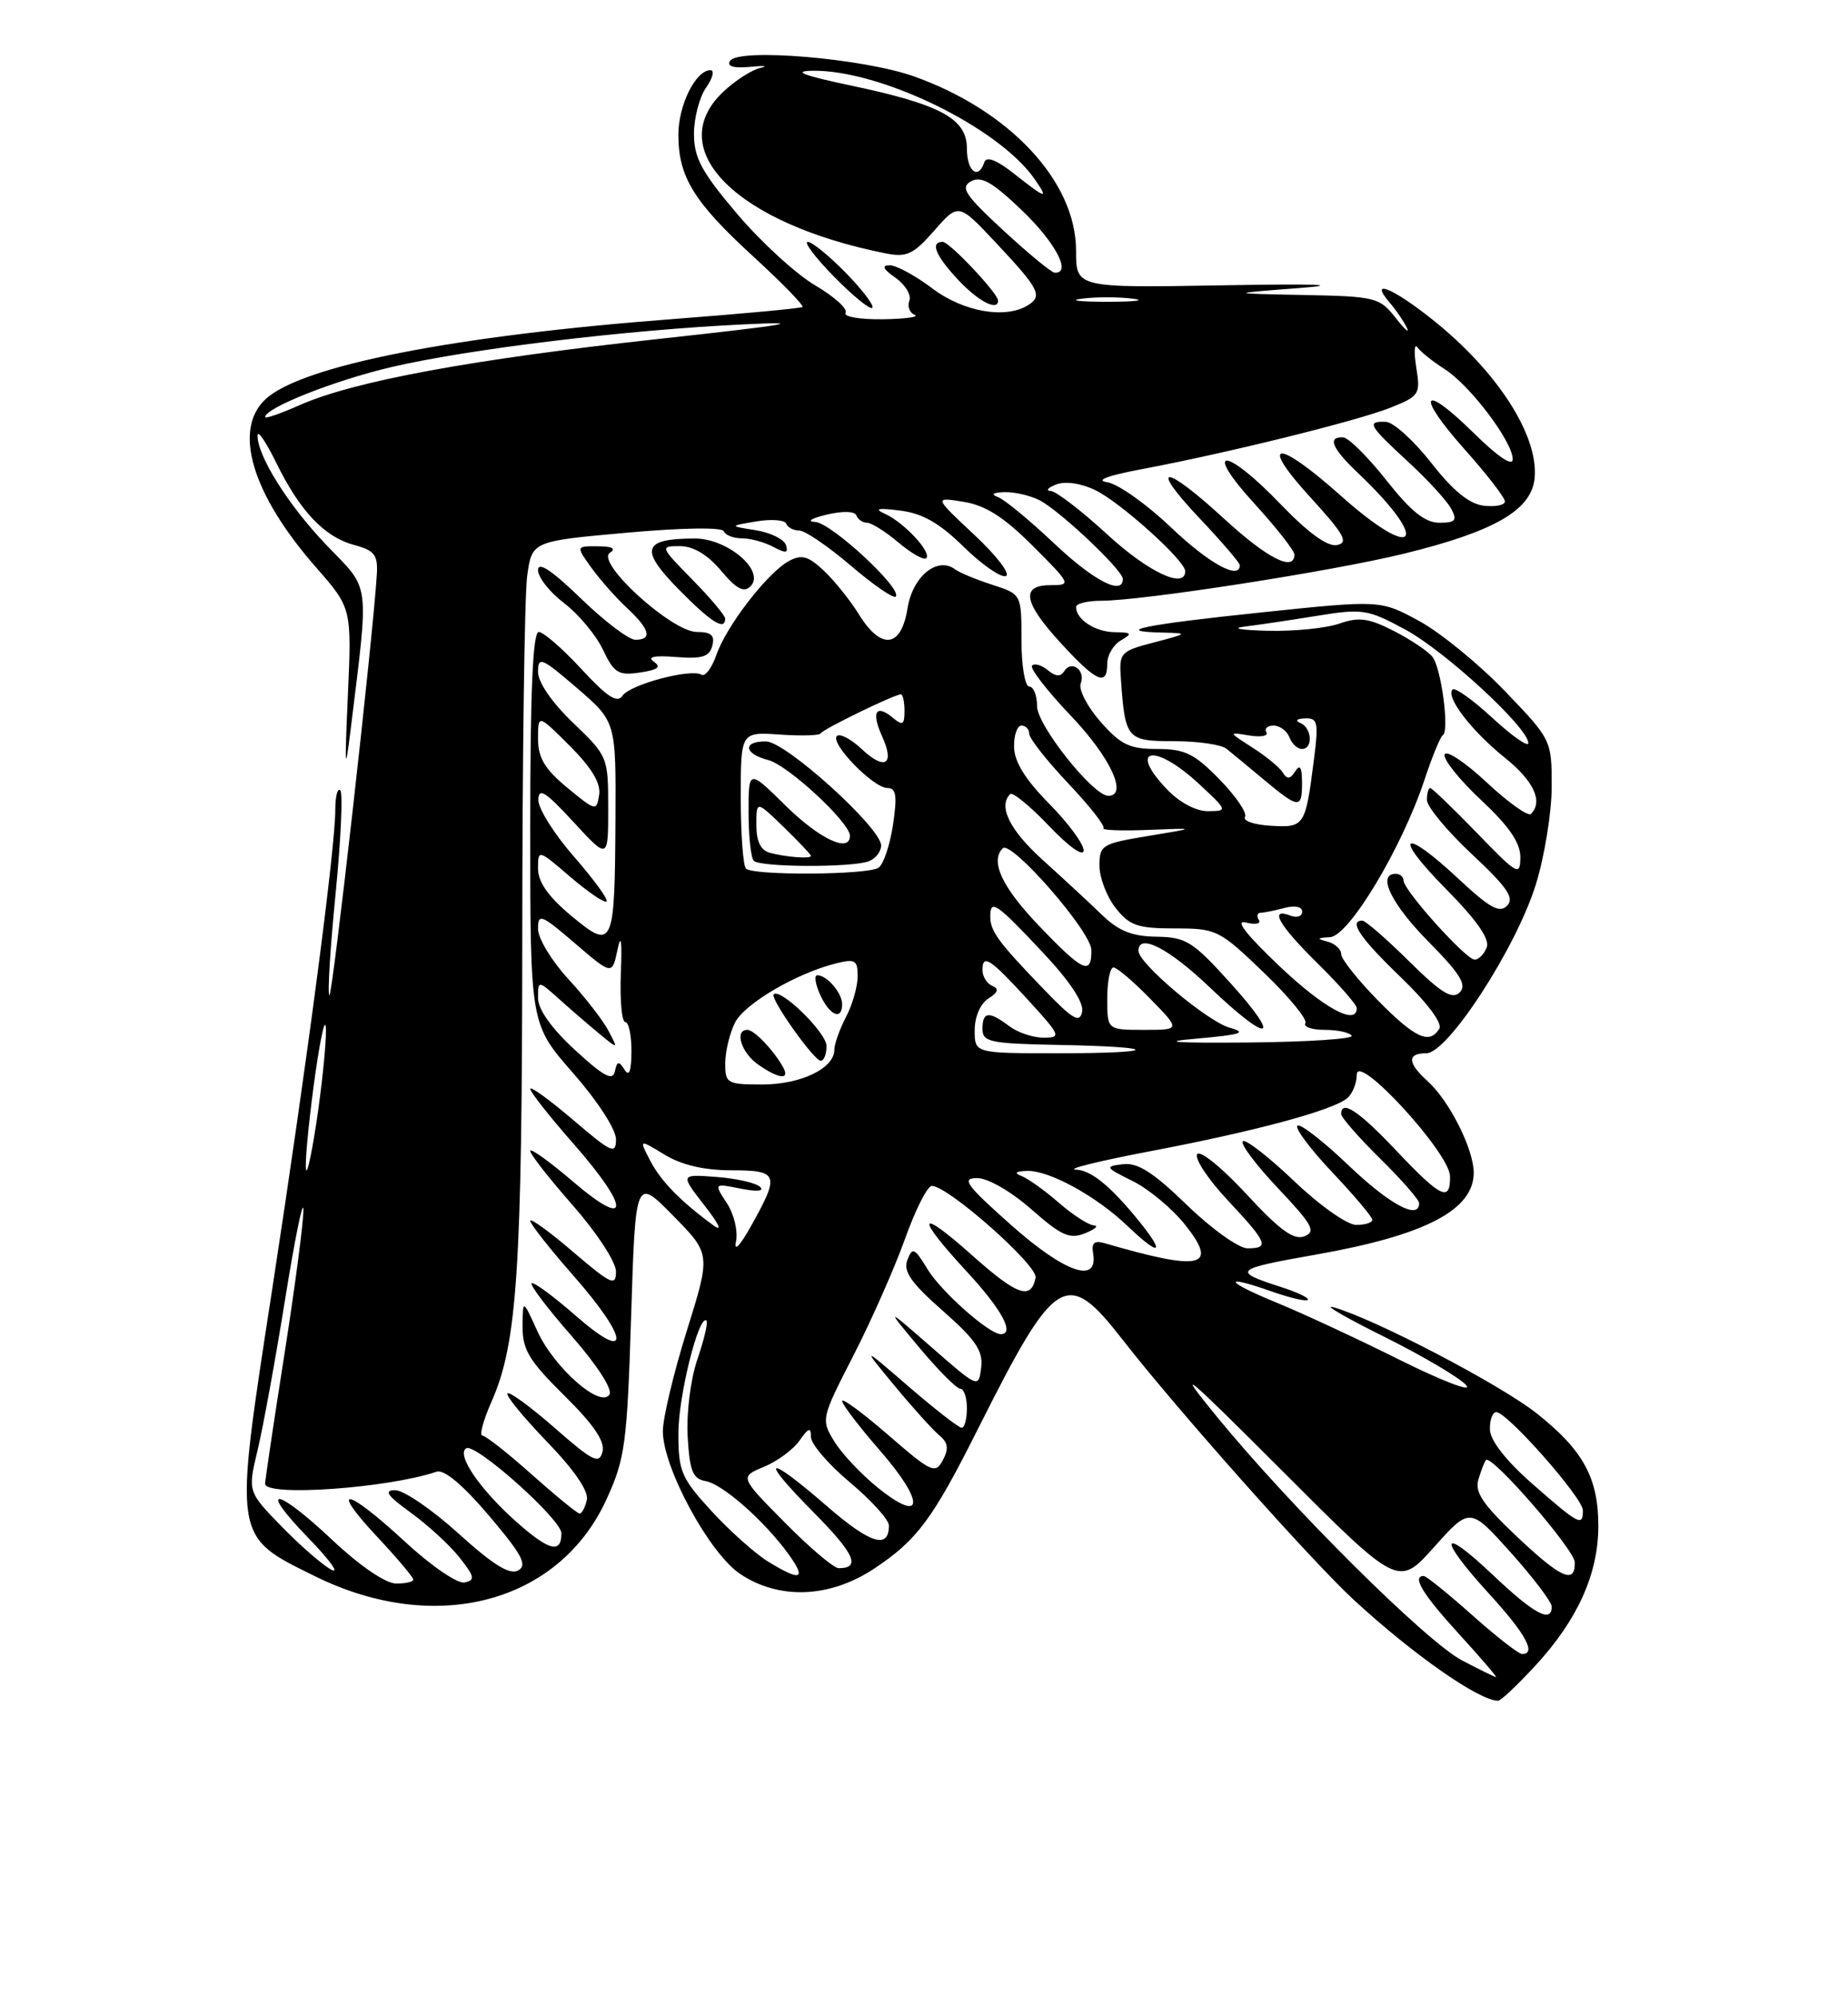 <?xml version="1.0" encoding="UTF-8" standalone="no"?>
<!DOCTYPE svg PUBLIC "-//W3C//DTD SVG 1.1//EN" "http://www.w3.org/Graphics/SVG/1.1/DTD/svg11.dtd" >
<svg xmlns="http://www.w3.org/2000/svg" xmlns:xlink="http://www.w3.org/1999/xlink" version="1.1" viewBox="0 0 237 256">
 <g >
 <path fill="currentColor"
d=" M 196.95 213.44 C 202.30 207.63 204.95 201.78 204.98 195.70 C 205.01 189.46 203.06 185.89 197.07 181.15 C 192.38 177.44 176.20 169.00 171.00 167.55 C 169.62 167.17 172.59 168.89 177.59 171.37 C 182.58 173.86 187.29 176.65 188.06 177.57 C 188.82 178.49 184.96 177.01 179.47 174.28 C 173.99 171.55 166.92 168.27 163.76 166.98 C 157.15 164.28 156.61 163.25 163.00 165.50 C 165.37 166.34 167.50 166.84 167.72 166.61 C 167.95 166.38 166.42 165.65 164.32 164.97 C 157.93 162.91 158.19 162.67 168.85 160.79 C 182.77 158.33 189.00 155.09 189.00 150.31 C 189.00 147.31 185.88 141.10 183.11 138.60 C 180.48 136.22 180.42 135.00 182.93 135.00 C 185.68 135.00 194.47 121.45 196.97 113.35 C 198.09 109.74 199.00 104.10 199.00 100.81 C 199.00 94.86 198.97 94.80 192.99 88.57 C 189.68 85.12 184.74 81.09 182.01 79.60 C 177.04 76.90 177.04 76.90 161.82 78.49 C 146.73 80.06 142.49 80.93 149.08 81.08 C 152.42 81.16 152.40 81.19 148.00 82.34 C 143.67 83.47 143.51 83.65 143.75 87.01 C 144.29 94.75 144.51 95.00 150.56 95.00 C 153.60 95.00 156.63 95.43 157.29 95.97 C 157.96 96.50 160.13 98.30 162.13 99.97 C 166.59 103.69 167.00 103.71 166.98 100.25 C 166.97 98.33 166.71 97.91 166.11 98.86 C 165.46 99.88 165.07 99.92 164.52 99.03 C 164.11 98.37 162.37 96.93 160.64 95.83 C 157.50 93.82 157.50 93.82 160.22 94.27 C 161.72 94.51 162.70 94.33 162.41 93.86 C 162.12 93.38 162.54 93.00 163.33 93.00 C 164.13 93.00 165.05 93.68 165.36 94.50 C 165.68 95.33 166.40 96.00 166.97 96.00 C 168.43 96.00 168.25 93.27 166.75 92.66 C 166.04 92.37 166.29 92.12 167.34 92.08 C 168.99 92.01 169.12 92.56 168.52 97.25 C 167.42 105.92 167.31 106.10 162.98 105.84 C 160.86 105.72 159.37 105.21 159.67 104.72 C 159.98 104.22 158.51 102.06 156.41 99.91 C 153.17 96.59 151.96 96.00 148.40 96.00 C 144.86 96.00 143.73 95.46 141.13 92.50 C 139.44 90.58 138.30 88.37 138.60 87.60 C 139.25 85.90 137.41 84.54 136.48 86.03 C 136.02 86.77 135.38 86.73 134.39 85.91 C 133.60 85.25 132.68 84.98 132.36 85.31 C 132.03 85.63 134.29 88.55 137.38 91.79 C 142.40 97.06 144.70 102.00 142.13 102.00 C 140.19 102.00 133.00 92.96 133.00 90.52 C 133.00 89.14 132.55 88.00 132.00 88.00 C 131.45 88.00 131.00 85.36 131.00 82.08 C 131.00 76.16 131.00 76.16 127.25 74.95 C 125.19 74.28 123.05 73.40 122.50 72.98 C 120.23 71.27 117.04 73.87 116.39 77.96 C 115.58 83.05 113.01 83.37 110.14 78.73 C 109.03 76.94 107.01 74.42 105.66 73.15 C 103.66 71.27 102.81 71.03 101.19 71.90 C 98.47 73.36 93.18 80.18 91.88 83.93 C 91.29 85.62 90.43 86.76 89.97 86.48 C 88.62 85.65 80.79 87.73 79.83 89.18 C 79.16 90.17 77.86 89.33 74.56 85.75 C 72.15 83.14 69.69 81.00 69.09 81.00 C 68.33 81.00 68.00 88.70 68.00 106.14 C 68.00 131.28 68.00 131.28 73.50 137.54 C 76.63 141.11 79.00 144.76 79.00 146.03 C 79.00 148.01 78.43 147.76 73.50 143.54 C 70.47 140.96 68.00 139.17 68.00 139.56 C 68.00 139.96 70.47 143.10 73.50 146.54 C 80.86 154.92 80.86 157.74 73.50 151.46 C 70.47 148.87 68.00 147.10 68.00 147.52 C 68.00 147.94 70.47 151.10 73.50 154.54 C 76.56 158.03 79.00 161.77 79.00 162.98 C 79.00 164.91 78.37 164.62 73.50 160.46 C 70.48 157.87 68.00 156.08 68.00 156.47 C 68.00 156.87 70.47 160.01 73.50 163.46 C 80.75 171.71 80.93 174.84 73.80 168.61 C 70.94 166.11 68.41 164.25 68.18 164.49 C 67.95 164.72 70.26 167.76 73.32 171.25 C 76.56 174.95 78.58 178.06 78.16 178.74 C 77.03 180.57 71.03 175.28 68.90 170.58 C 67.04 166.50 67.04 166.50 67.02 170.03 C 67.00 173.00 67.87 174.43 72.38 178.88 C 76.16 182.61 77.61 184.76 77.27 186.08 C 76.84 187.71 76.02 187.30 71.16 183.04 C 68.07 180.34 65.34 178.33 65.08 178.59 C 64.82 178.84 67.10 181.63 70.14 184.78 C 73.65 188.41 75.52 191.14 75.26 192.25 C 75.04 193.21 74.62 194.00 74.34 194.00 C 74.05 194.00 71.30 191.75 68.21 189.00 C 65.13 186.25 62.27 184.00 61.86 184.00 C 61.45 184.00 61.98 182.04 63.04 179.64 C 66.34 172.18 66.96 162.81 66.98 119.89 C 66.99 97.00 67.27 76.27 67.61 73.82 C 68.22 69.37 68.22 69.37 80.36 68.28 C 87.51 67.64 92.64 67.56 92.83 68.10 C 93.02 68.59 94.06 69.00 95.15 69.00 C 96.24 69.00 98.05 69.49 99.18 70.10 C 100.80 70.96 101.14 70.91 100.79 69.85 C 100.54 69.11 98.80 68.26 96.92 67.96 C 93.50 67.42 93.50 67.42 97.00 66.83 C 98.92 66.51 100.65 66.64 100.83 67.12 C 101.02 67.61 101.77 68.00 102.50 68.00 C 103.24 68.00 106.20 70.02 109.10 72.49 C 111.99 74.96 114.58 76.75 114.87 76.47 C 115.81 75.53 106.61 67.00 104.54 66.90 C 103.40 66.84 104.05 66.43 106.00 65.97 C 108.07 65.47 109.64 65.52 109.83 66.07 C 110.02 66.58 110.63 67.00 111.19 67.00 C 111.75 67.00 113.57 68.14 115.23 69.54 C 116.89 70.94 118.49 71.84 118.79 71.55 C 119.52 70.81 115.95 66.97 113.50 65.86 C 112.04 65.20 112.57 65.08 115.43 65.44 C 118.31 65.80 120.48 67.04 123.58 70.08 C 125.91 72.36 128.34 74.05 128.99 73.84 C 129.65 73.62 127.84 71.25 124.97 68.57 C 119.77 63.70 119.77 63.70 123.59 64.32 C 126.40 64.78 128.76 66.28 132.45 69.97 C 137.37 74.89 137.42 75.00 134.74 75.00 C 130.84 75.00 131.25 77.23 136.13 82.52 C 140.65 87.43 142.00 88.01 142.00 85.05 C 142.00 83.98 142.79 82.64 143.75 82.08 C 145.27 81.19 145.16 81.06 142.95 81.03 C 140.46 81.00 138.00 79.40 138.00 77.80 C 138.00 77.36 139.46 77.00 141.25 77.00 C 146.58 76.99 170.86 73.22 180.04 70.97 C 191.67 68.12 196.41 65.39 196.81 61.29 C 197.34 55.83 192.03 47.59 183.73 40.98 C 178.59 36.88 175.53 35.65 178.19 38.75 C 179.02 39.71 180.02 41.17 180.42 42.00 C 180.82 42.83 180.18 42.26 178.99 40.75 C 176.93 38.12 176.42 37.99 167.17 37.81 C 157.50 37.62 157.50 37.62 166.50 36.93 C 172.38 36.48 169.00 36.36 156.75 36.57 C 138.00 36.90 138.00 36.90 138.00 32.12 C 138.00 23.28 129.51 14.16 117.21 9.79 C 110.67 7.47 94.66 6.12 93.62 7.81 C 93.19 8.51 94.09 8.77 96.23 8.57 C 98.03 8.39 98.60 8.46 97.50 8.71 C 96.40 8.96 94.26 10.34 92.75 11.77 C 84.92 19.18 94.47 28.67 113.60 32.48 C 116.28 33.01 117.14 32.61 119.82 29.55 C 122.93 26.01 122.93 26.01 127.71 31.10 C 133.26 37.01 133.74 37.92 131.87 39.10 C 128.99 40.93 123.55 39.98 119.57 36.97 C 117.41 35.34 114.95 34.00 114.10 34.00 C 113.02 34.00 113.24 34.48 114.84 35.60 C 116.10 36.49 116.90 37.81 116.62 38.54 C 116.34 39.27 116.65 40.09 117.31 40.36 C 117.96 40.62 116.11 40.88 113.19 40.92 C 110.26 40.96 108.13 40.59 108.44 40.10 C 108.75 39.60 107.00 38.02 104.55 36.58 C 102.11 35.15 97.61 31.03 94.55 27.43 C 89.98 22.05 89.00 20.23 89.00 17.17 C 89.00 15.12 89.70 12.44 90.56 11.22 C 91.41 10.00 91.66 9.00 91.11 9.00 C 89.22 9.00 87.00 13.46 87.00 17.27 C 87.00 22.68 88.97 25.88 96.62 32.89 C 100.30 36.26 103.13 39.17 102.91 39.35 C 102.68 39.52 95.30 40.21 86.50 40.88 C 58.29 43.01 38.68 46.86 34.05 51.17 C 29.83 55.10 32.32 63.36 40.53 72.72 C 45.11 77.95 45.11 77.95 44.61 89.22 C 44.19 98.62 44.25 99.33 44.97 93.50 C 47.34 74.15 47.55 75.76 41.92 69.92 C 37.02 64.83 32.97 58.40 33.03 55.79 C 33.05 55.08 34.13 56.67 35.43 59.32 C 38.46 65.52 41.62 68.84 45.44 69.86 C 48.03 70.55 48.47 71.13 48.33 73.59 C 47.85 81.59 42.62 127.95 42.24 127.57 C 41.99 127.33 42.35 121.46 43.04 114.54 C 43.72 107.61 43.99 101.65 43.64 101.30 C 43.29 100.95 43.00 102.07 43.00 103.80 C 43.00 108.72 39.40 136.06 34.89 165.37 C 29.94 197.51 29.83 196.82 40.46 202.06 C 55.89 209.65 71.69 205.47 77.78 192.18 C 80.17 186.95 80.42 185.10 80.94 168.71 C 81.50 150.91 81.50 150.91 86.33 155.82 C 91.16 160.73 91.16 160.73 88.08 170.57 C 86.39 175.99 85.00 181.79 85.01 183.46 C 85.02 188.12 90.95 199.06 94.90 201.72 C 99.90 205.08 106.40 204.83 112.10 201.06 C 117.63 197.39 119.61 194.73 125.50 182.99 C 135.40 163.29 136.77 162.46 144.00 171.75 C 150.89 180.59 168.12 199.97 173.59 205.03 C 181.19 212.04 189.66 217.97 192.12 217.99 C 192.47 218.00 194.64 215.95 196.95 213.44 Z  M 83.85 84.81 C 82.95 84.19 83.89 83.99 86.69 84.21 C 90.04 84.48 90.98 84.18 91.35 82.77 C 91.70 81.43 91.21 81.00 89.36 81.00 C 86.16 81.00 76.32 72.05 78.22 70.85 C 79.05 70.31 78.52 70.03 76.68 70.02 C 73.86 70.00 73.86 70.00 75.83 72.75 C 76.92 74.26 78.97 76.59 80.40 77.92 C 83.35 80.67 83.70 82.00 81.48 82.00 C 80.64 82.00 77.49 79.61 74.48 76.69 C 70.77 73.10 69.00 71.93 69.00 73.07 C 69.00 74.00 70.51 75.92 72.36 77.32 C 74.21 78.73 76.44 81.41 77.33 83.28 C 78.75 86.27 79.30 86.61 82.07 86.20 C 84.37 85.86 84.85 85.50 83.85 84.81 Z  M 93.00 79.29 C 93.00 78.90 91.11 76.65 88.79 74.29 C 84.65 70.07 84.62 70.00 87.20 70.00 C 88.91 70.00 90.74 71.09 92.47 73.14 C 94.43 75.48 95.40 76.00 96.24 75.16 C 98.21 73.19 93.31 69.00 89.08 69.02 C 82.43 69.04 81.99 70.39 86.96 75.46 C 91.17 79.75 93.00 80.91 93.00 79.29 Z  M 108.48 34.98 C 106.34 32.79 104.14 31.00 103.59 31.00 C 103.04 31.00 104.56 33.02 106.98 35.48 C 109.40 37.94 111.60 39.73 111.87 39.46 C 112.15 39.19 110.62 37.17 108.48 34.98 Z  M 128.00 38.53 C 128.00 37.61 121.77 31.00 120.90 31.00 C 119.25 31.00 119.97 32.76 122.90 35.89 C 125.44 38.61 128.00 39.94 128.00 38.53 Z  M 187.50 212.82 C 182.89 210.40 165.51 193.13 156.05 181.57 C 150.56 174.86 151.81 175.89 164.47 188.55 C 179.33 203.42 179.33 203.42 183.92 198.29 C 188.51 193.16 188.51 193.16 193.76 199.00 C 196.64 202.22 199.00 205.33 199.00 205.92 C 199.00 208.09 196.76 206.89 191.44 201.85 C 184.62 195.40 184.33 197.01 191.00 204.31 C 195.68 209.43 197.08 212.00 195.20 212.00 C 194.76 212.00 191.87 209.75 188.79 207.00 C 185.70 204.25 182.91 202.00 182.59 202.00 C 181.03 202.00 182.44 204.32 187.10 209.42 C 189.91 212.49 192.04 214.98 191.85 214.96 C 191.66 214.93 189.70 213.97 187.50 212.82 Z  M 42.70 197.46 C 35.37 190.55 32.91 190.29 39.54 197.12 C 42.27 199.93 43.60 201.77 42.50 201.20 C 41.40 200.62 38.53 198.13 36.13 195.67 C 31.76 191.18 31.76 191.18 33.04 185.85 C 33.74 182.92 35.33 174.22 36.57 166.51 C 37.81 158.81 38.86 153.62 38.91 155.00 C 38.96 156.38 37.87 164.67 36.50 173.43 C 35.12 182.20 34.00 189.73 34.00 190.18 C 34.00 191.86 49.74 190.75 56.00 188.63 C 56.96 188.31 59.39 190.35 62.73 194.29 C 66.96 199.27 67.67 200.61 66.45 201.29 C 65.37 201.89 63.25 200.58 58.81 196.56 C 55.43 193.50 51.77 191.00 50.68 191.00 C 49.17 191.00 49.65 191.69 52.69 193.89 C 54.89 195.48 57.70 198.07 58.94 199.64 C 60.88 202.10 60.97 202.55 59.56 202.83 C 58.66 203.01 55.26 200.68 51.91 197.58 C 44.44 190.67 42.09 190.25 48.36 196.96 C 50.91 199.68 53.00 202.16 53.00 202.46 C 53.00 202.76 51.99 202.98 50.75 202.96 C 49.43 202.94 46.10 200.66 42.70 197.46 Z  M 98.50 200.15 C 96.85 199.14 93.59 196.22 91.25 193.68 C 87.36 189.43 87.00 188.59 87.00 183.70 C 87.00 178.90 89.65 168.32 90.61 169.28 C 90.82 169.49 90.30 171.71 89.44 174.22 C 88.56 176.80 88.02 181.09 88.19 184.13 C 88.45 188.57 88.84 189.54 90.50 189.84 C 92.70 190.23 98.07 194.97 101.16 199.25 C 103.47 202.46 102.69 202.72 98.50 200.15 Z  M 194.42 196.84 C 190.13 192.78 189.10 191.23 189.61 189.59 C 189.96 188.44 190.39 187.34 190.57 187.14 C 191.27 186.35 201.93 198.62 201.96 200.25 C 202.02 203.12 200.18 202.29 194.42 196.84 Z  M 100.65 195.15 C 94.86 189.30 94.86 189.30 97.97 188.01 C 99.68 187.30 101.74 185.79 102.54 184.64 C 103.70 182.98 104.00 182.89 104.00 184.18 C 104.00 185.08 106.25 187.70 109.00 190.00 C 111.75 192.30 114.00 194.79 114.00 195.53 C 114.00 198.61 111.62 197.87 106.09 193.08 C 98.20 186.24 97.22 186.65 104.31 193.81 C 109.61 199.16 110.44 201.00 107.55 201.00 C 106.94 201.00 103.83 198.37 100.65 195.15 Z  M 66.34 195.16 C 61.58 190.96 58.48 186.44 59.79 185.63 C 60.96 184.91 72.00 194.75 72.00 196.52 C 72.00 199.16 70.44 198.78 66.34 195.16 Z  M 196.59 190.25 C 193.18 187.27 191.13 184.66 191.08 183.25 C 191.04 182.01 191.40 181.00 191.90 181.00 C 193.30 181.00 203.00 191.99 203.00 193.58 C 203.00 195.69 202.52 195.44 196.59 190.25 Z  M 112.60 190.70 C 110.46 188.98 107.94 186.30 106.99 184.74 C 105.28 181.94 105.31 181.80 109.47 173.70 C 111.78 169.19 114.75 162.46 116.08 158.75 C 117.40 155.04 118.94 152.00 119.51 152.00 C 121.58 152.00 133.11 162.19 132.81 163.76 C 132.24 166.67 130.46 166.05 124.71 160.93 C 117.67 154.65 117.29 155.74 124.00 163.00 C 128.48 167.84 130.19 171.00 128.34 171.00 C 126.85 171.00 120.70 165.55 118.96 162.69 C 117.29 159.94 117.01 159.81 116.37 161.49 C 115.81 162.95 116.82 164.41 120.91 168.01 C 125.16 171.75 126.10 173.15 125.83 175.30 C 125.50 177.94 125.48 177.93 119.51 172.72 C 113.53 167.50 113.53 167.50 117.92 172.75 C 120.34 175.64 122.69 178.00 123.16 178.00 C 123.62 178.00 124.00 179.12 124.00 180.50 C 124.00 181.88 123.70 183.00 123.33 183.00 C 122.96 183.00 119.92 180.64 116.58 177.76 C 110.50 172.51 110.50 172.51 114.72 177.61 C 117.04 180.41 119.62 183.27 120.45 183.96 C 121.59 184.90 121.70 185.68 120.92 187.15 C 119.95 188.96 119.47 188.74 113.94 183.95 C 110.67 181.12 108.00 179.15 108.00 179.57 C 108.00 180.00 110.21 182.89 112.92 186.00 C 118.65 192.59 118.46 195.40 112.60 190.70 Z  M 129.70 157.04 C 123.89 151.88 123.25 151.00 125.31 151.00 C 126.70 151.00 129.65 152.70 132.27 155.00 C 136.12 158.39 137.17 158.86 139.16 158.07 C 140.45 157.55 140.95 157.10 140.28 157.06 C 139.62 157.03 137.59 155.72 135.78 154.15 C 133.98 152.58 131.82 151.04 131.00 150.73 C 129.99 150.34 130.23 150.13 131.72 150.08 C 134.51 149.98 140.56 153.29 144.55 157.09 C 149.37 161.70 149.52 160.48 144.81 155.00 C 141.87 151.60 139.70 149.97 138.00 149.92 C 136.62 149.87 140.92 148.81 147.54 147.55 C 160.92 145.01 170.85 142.34 172.75 140.78 C 173.44 140.22 174.00 138.85 174.00 137.74 C 174.00 134.81 185.90 147.76 185.96 150.75 C 186.02 154.12 184.81 153.55 179.09 147.50 C 174.25 142.38 172.00 140.89 172.00 142.79 C 172.00 143.22 174.25 145.79 177.00 148.50 C 179.75 151.21 182.00 153.78 182.00 154.21 C 182.00 156.43 178.22 154.40 172.92 149.34 C 169.66 146.23 166.71 143.95 166.38 144.28 C 166.05 144.62 168.08 147.32 170.89 150.29 C 173.70 153.26 176.00 155.99 176.00 156.35 C 176.00 156.71 175.07 157.00 173.93 157.00 C 172.77 157.00 169.22 154.49 165.92 151.34 C 162.66 148.23 159.71 145.95 159.38 146.28 C 159.05 146.62 161.09 149.33 163.92 152.32 C 168.33 156.98 168.81 157.86 167.28 158.46 C 165.93 158.99 164.12 157.68 159.84 153.04 C 156.70 149.65 153.89 147.37 153.53 147.94 C 153.18 148.51 154.95 151.17 157.45 153.84 C 162.57 159.31 162.85 160.00 159.98 160.00 C 158.87 160.00 155.38 157.51 152.23 154.46 C 147.89 150.25 145.91 148.99 144.01 149.22 C 141.65 149.50 141.72 149.63 145.26 151.38 C 147.33 152.40 150.37 154.94 152.01 157.01 C 156.32 162.45 154.08 162.96 141.69 159.35 C 140.34 158.96 139.95 159.30 140.19 160.66 C 140.86 164.62 136.57 163.13 129.70 157.04 Z  M 94.39 159.12 C 94.66 157.81 94.14 155.61 93.21 154.20 C 91.55 151.66 91.55 151.66 94.99 152.35 C 97.11 152.77 98.06 152.68 97.47 152.12 C 96.94 151.61 94.41 151.04 91.86 150.85 C 87.23 150.50 87.23 150.50 90.34 154.50 C 92.25 156.94 92.69 157.93 91.48 157.05 C 87.24 153.94 84.75 151.39 83.38 148.75 C 81.95 146.00 81.95 146.00 85.22 147.99 C 87.40 149.32 90.27 149.99 93.75 150.00 C 99.83 150.00 100.02 150.51 96.40 157.00 C 94.91 159.69 94.09 160.54 94.39 159.12 Z  M 39.22 149.50 C 39.19 147.85 39.75 142.45 40.46 137.50 C 41.17 132.55 41.77 130.07 41.80 132.00 C 41.83 133.93 41.27 139.32 40.56 144.00 C 39.84 148.68 39.24 151.15 39.22 149.50 Z  M 73.75 134.59 C 70.73 131.81 69.00 129.38 69.00 127.92 C 69.00 125.63 69.00 125.63 71.75 128.09 C 73.26 129.45 75.58 131.44 76.90 132.53 C 79.29 134.50 79.29 134.50 78.03 132.11 C 77.34 130.79 75.03 127.81 72.89 125.49 C 70.75 123.17 69.00 120.28 69.00 119.06 C 69.00 117.03 69.40 117.19 73.75 120.92 C 78.50 124.99 78.50 124.99 79.19 121.74 C 79.65 119.56 79.79 120.54 79.62 124.75 C 79.49 128.19 79.74 131.00 80.19 131.00 C 80.63 131.00 80.99 132.69 80.98 134.75 C 80.97 137.31 80.69 138.06 80.09 137.10 C 79.36 135.95 79.14 135.99 78.85 137.34 C 78.58 138.59 77.40 137.95 73.75 134.59 Z  M 93.01 136.25 C 93.02 134.74 93.59 132.41 94.26 131.07 C 95.51 128.63 102.12 124.75 107.25 123.47 C 109.67 122.87 110.00 123.07 109.99 125.14 C 109.99 126.44 109.32 128.79 108.49 130.36 C 107.67 131.94 107.00 133.83 107.00 134.56 C 107.00 136.93 102.71 139.00 97.78 139.00 C 93.23 139.00 93.00 138.87 93.01 136.25 Z  M 100.41 136.75 C 99.15 134.53 96.71 132.00 95.85 132.00 C 94.15 132.00 95.06 134.93 97.22 136.44 C 99.90 138.32 101.38 138.46 100.41 136.75 Z  M 106.00 134.07 C 106.00 132.36 100.08 126.58 99.22 127.45 C 98.72 127.95 104.36 135.92 105.25 135.96 C 105.66 135.98 106.00 135.13 106.00 134.07 Z  M 108.00 128.70 C 108.00 127.27 106.05 125.00 104.82 125.00 C 104.39 125.00 104.56 126.12 105.18 127.50 C 106.40 130.17 108.00 130.85 108.00 128.70 Z  M 125.00 132.05 C 125.00 130.33 125.73 128.64 126.75 127.99 C 128.00 127.20 128.15 126.73 127.25 126.36 C 126.56 126.07 126.00 125.16 126.00 124.33 C 126.00 122.20 126.99 122.86 131.92 128.25 C 136.04 132.76 136.13 133.00 133.82 133.00 C 132.48 133.00 130.51 132.34 129.44 131.53 C 126.83 129.56 126.00 129.64 126.00 131.87 C 126.00 133.56 126.95 133.76 135.72 133.93 C 148.95 134.17 148.91 135.00 135.67 135.00 C 125.00 135.00 125.00 135.00 125.00 132.05 Z  M 153.50 133.12 C 159.22 132.61 159.99 132.36 157.69 131.72 C 154.84 130.92 146.00 123.48 146.00 121.87 C 146.00 119.56 149.88 121.53 155.09 126.50 C 162.76 133.82 164.58 133.53 157.85 126.06 C 152.98 120.66 152.12 120.12 148.33 120.06 C 145.18 120.02 143.45 119.32 141.31 117.25 C 139.75 115.74 136.34 112.58 133.73 110.23 C 129.49 106.40 127.98 103.35 129.55 101.78 C 129.86 101.48 132.10 103.31 134.53 105.86 C 137.10 108.55 138.96 109.87 138.97 109.00 C 138.98 108.17 136.98 105.47 134.54 103.00 C 131.50 99.93 130.08 97.63 130.05 95.75 C 130.02 94.24 130.45 93.00 131.00 93.00 C 131.55 93.00 132.00 93.48 132.00 94.06 C 132.00 94.64 134.25 97.50 136.99 100.40 C 139.74 103.30 141.77 105.89 141.51 106.15 C 141.25 106.41 143.85 106.51 147.27 106.37 C 153.50 106.12 153.50 106.12 147.25 107.15 C 141.33 108.12 141.00 108.32 141.00 110.95 C 141.00 112.48 141.93 114.92 143.07 116.37 C 144.86 118.64 145.89 119.00 150.67 119.00 C 156.02 119.00 156.37 119.18 162.06 124.64 C 165.30 127.75 167.70 130.67 167.41 131.14 C 167.12 131.61 168.23 132.00 169.88 132.00 C 171.53 132.00 173.09 132.34 173.35 132.75 C 173.60 133.16 167.66 133.55 160.15 133.62 C 150.52 133.70 148.56 133.55 153.50 133.12 Z  M 176.71 128.22 C 174.12 125.58 172.00 122.92 172.00 122.29 C 172.00 121.66 171.21 120.94 170.25 120.69 C 168.82 120.32 168.88 120.21 170.57 120.12 C 173.00 119.98 179.74 108.77 182.67 100.00 C 183.67 96.97 184.74 94.38 185.03 94.24 C 185.92 93.80 184.84 85.58 183.70 84.18 C 183.12 83.45 180.88 81.96 178.73 80.86 C 175.52 79.22 174.27 79.06 171.76 79.93 C 170.08 80.52 165.96 80.93 162.60 80.85 C 159.25 80.77 157.85 80.54 159.50 80.33 C 161.15 80.13 165.33 79.51 168.80 78.95 C 174.76 77.98 175.37 78.07 180.25 80.71 C 185.37 83.48 196.00 93.28 196.00 95.24 C 196.00 95.80 193.94 94.36 191.42 92.04 C 188.91 89.72 186.60 88.07 186.29 88.38 C 185.36 89.31 188.71 93.68 192.98 97.11 C 196.71 100.10 197.93 102.73 196.34 104.32 C 195.98 104.68 193.43 102.87 190.66 100.28 C 187.90 97.70 185.47 96.09 185.27 96.70 C 185.06 97.32 187.17 99.95 189.95 102.55 C 193.55 105.92 194.99 108.02 194.98 109.89 C 194.96 112.33 194.61 112.14 189.40 106.75 C 186.33 103.59 183.64 101.00 183.42 101.00 C 183.19 101.00 183.00 101.69 183.00 102.54 C 183.00 103.39 185.59 106.51 188.75 109.47 C 193.30 113.72 194.25 115.10 193.28 116.09 C 192.32 117.08 191.04 116.37 187.08 112.67 C 179.85 105.91 178.50 106.93 185.42 113.92 C 189.36 117.90 191.08 120.36 190.67 121.42 C 190.34 122.29 189.64 123.00 189.12 123.00 C 188.00 123.00 180.00 114.11 180.00 112.86 C 180.00 112.39 179.55 112.00 179.00 112.00 C 176.55 112.00 178.42 115.86 183.21 120.71 C 187.30 124.85 188.15 126.25 187.20 127.20 C 186.25 128.15 184.85 127.30 180.71 123.21 C 177.81 120.34 175.11 118.00 174.72 118.00 C 172.91 118.00 174.44 120.25 179.65 125.26 C 183.01 128.49 185.02 131.16 184.59 131.85 C 183.32 133.91 181.50 133.08 176.71 128.22 Z  M 142.00 128.00 C 142.00 125.80 142.36 124.00 142.80 124.00 C 143.24 124.00 145.35 125.80 147.50 128.00 C 151.41 132.00 151.41 132.00 146.70 132.00 C 142.00 132.00 142.00 132.00 142.00 128.00 Z  M 133.95 126.89 C 127.99 120.71 127.00 119.37 127.00 117.46 C 127.00 115.19 127.78 115.73 133.84 122.19 C 137.23 125.80 139.03 128.54 138.78 129.69 C 138.46 131.17 137.58 130.66 133.95 126.89 Z  M 164.04 123.79 C 159.73 119.69 158.32 117.85 159.79 118.24 C 161.01 118.55 161.75 118.41 161.44 117.91 C 161.13 117.41 161.25 116.99 161.69 116.99 C 162.14 116.98 163.51 116.70 164.75 116.37 C 166.07 116.02 167.00 116.21 167.00 116.85 C 167.00 117.45 166.32 117.68 165.50 117.36 C 162.69 116.28 163.99 118.57 169.00 123.50 C 171.75 126.21 174.00 128.78 174.00 129.21 C 174.00 131.53 169.76 129.22 164.04 123.79 Z  M 133.17 118.58 C 128.49 113.68 126.96 110.38 128.60 108.73 C 129.68 107.65 139.93 119.39 139.96 121.75 C 140.02 125.09 138.87 124.56 133.17 118.58 Z  M 73.25 117.37 C 70.33 114.94 69.00 113.05 69.00 111.34 C 69.00 108.85 69.01 108.85 73.17 112.42 C 75.47 114.38 77.55 115.79 77.79 115.54 C 78.04 115.30 76.16 112.72 73.62 109.81 C 71.08 106.91 69.02 103.63 69.04 102.52 C 69.07 100.90 69.96 101.46 73.54 105.35 C 78.00 110.19 78.00 110.19 78.00 103.58 C 78.00 97.05 77.95 96.91 73.50 92.65 C 70.80 90.07 69.00 87.45 69.00 86.12 C 69.00 84.09 69.45 84.28 74.00 88.19 C 79.00 92.50 79.00 92.50 78.93 105.00 C 78.84 121.45 78.65 121.86 73.25 117.37 Z  M 95.67 111.33 C 95.30 110.97 95.00 106.87 95.00 102.24 C 95.00 93.81 95.00 93.81 100.00 94.15 C 102.75 94.34 105.11 94.28 105.25 94.00 C 105.51 93.47 114.71 89.00 115.53 89.00 C 115.79 89.00 116.00 89.96 116.00 91.12 C 116.00 92.91 115.76 93.05 114.48 91.98 C 112.33 90.20 111.71 91.28 113.13 94.38 C 114.78 98.01 113.49 98.81 110.50 96.00 C 109.13 94.71 107.70 93.97 107.33 94.34 C 106.41 95.25 112.00 101.00 113.80 101.00 C 114.94 101.00 115.08 101.97 114.52 105.75 C 114.12 108.36 113.29 110.83 112.65 111.23 C 111.21 112.15 96.57 112.24 95.67 111.33 Z  M 111.42 110.39 C 112.29 110.06 113.00 109.15 113.00 108.37 C 113.00 106.11 100.79 95.07 98.25 95.03 C 95.20 94.99 95.39 96.63 98.53 97.42 C 101.03 98.05 109.00 105.43 109.00 107.12 C 109.00 109.37 105.13 107.56 100.78 103.29 C 96.00 98.58 96.00 98.58 96.00 104.12 C 96.00 107.17 96.30 109.97 96.67 110.33 C 97.50 111.17 109.28 111.21 111.42 110.39 Z  M 72.75 100.96 C 69.86 98.57 69.00 97.13 69.00 94.69 C 69.00 91.53 69.00 91.53 73.09 95.62 C 75.89 98.42 77.07 100.39 76.84 101.88 C 76.51 104.00 76.39 103.97 72.75 100.96 Z  M 149.69 101.20 C 144.53 95.82 148.08 95.19 153.76 100.47 C 157.45 103.90 157.47 103.95 154.94 103.97 C 153.41 103.99 151.29 102.87 149.69 101.20 Z  M 135.18 69.64 C 132.05 66.69 128.82 64.02 128.00 63.72 C 127.03 63.35 127.32 63.13 128.82 63.08 C 130.09 63.04 132.11 63.50 133.32 64.12 C 135.92 65.45 144.00 73.08 144.00 74.21 C 144.00 76.38 140.27 74.45 135.18 69.64 Z  M 142.00 68.50 C 138.71 65.47 135.45 62.97 134.76 62.93 C 134.07 62.89 134.37 62.52 135.44 62.10 C 136.60 61.65 138.61 61.93 140.44 62.81 C 143.66 64.35 152.00 71.85 152.00 73.21 C 152.00 75.57 147.26 73.33 142.00 68.50 Z  M 150.18 67.60 C 147.05 64.62 143.38 62.02 142.00 61.81 C 140.40 61.57 142.03 60.96 146.50 60.12 C 157.39 58.07 174.10 53.94 178.36 52.24 C 182.03 50.77 182.19 50.53 181.63 47.10 C 181.32 45.12 181.38 43.96 181.78 44.52 C 182.18 45.09 183.75 46.34 185.27 47.31 C 188.53 49.38 194.00 56.62 194.00 58.86 C 194.00 59.83 192.11 58.56 189.02 55.52 C 182.32 48.92 181.48 50.47 187.88 57.65 C 190.70 60.81 193.00 63.79 193.00 64.27 C 193.00 64.74 191.78 64.99 190.30 64.82 C 188.43 64.60 186.34 62.90 183.55 59.32 C 181.32 56.48 178.71 54.12 177.75 54.07 C 175.21 53.97 175.50 54.50 180.57 59.17 C 183.08 61.48 185.57 64.19 186.10 65.19 C 186.92 66.71 186.67 67.00 184.58 67.00 C 182.76 67.00 180.94 65.54 177.80 61.56 C 175.43 58.56 172.94 56.09 172.25 56.06 C 170.20 55.96 170.81 57.44 174.09 60.56 C 183.62 69.61 181.68 72.22 171.91 63.50 C 163.75 56.22 161.32 56.38 168.06 63.75 C 172.40 68.50 172.99 69.56 171.46 69.86 C 170.25 70.10 167.77 68.30 164.22 64.61 C 157.10 57.20 154.13 57.17 160.90 64.58 C 163.70 67.65 166.00 70.57 166.00 71.08 C 166.00 73.34 162.52 71.57 157.00 66.50 C 149.29 59.41 147.17 59.37 153.85 66.44 C 156.68 69.43 159.00 72.13 159.00 72.44 C 159.00 74.40 155.04 72.23 150.18 67.60 Z  M 34.00 53.46 C 34.00 52.28 42.95 48.74 50.24 47.04 C 60.15 44.73 80.39 42.28 95.50 41.57 C 103.81 41.17 101.13 41.63 84.50 43.44 C 60.62 46.04 45.41 48.84 38.44 51.92 C 36.00 53.00 34.00 53.70 34.00 53.46 Z  M 138.75 38.28 C 140.54 38.05 143.46 38.05 145.25 38.28 C 147.04 38.50 145.57 38.68 142.00 38.68 C 138.43 38.68 136.96 38.50 138.75 38.28 Z  M 128.68 29.54 C 123.75 24.98 123.12 24.03 124.53 23.24 C 125.83 22.51 127.29 23.35 131.10 27.00 C 135.40 31.13 137.47 35.09 135.25 34.95 C 134.84 34.93 131.88 32.49 128.68 29.54 Z  M 130.07 22.28 C 127.82 20.50 126.50 19.99 126.24 20.79 C 125.46 23.12 124.00 21.97 124.00 19.03 C 124.00 15.20 120.65 13.39 109.06 10.95 C 103.04 9.68 101.58 9.12 104.14 9.07 C 112.80 8.90 128.01 16.28 132.64 22.89 C 134.55 25.62 134.21 25.54 130.07 22.28 Z  M 98.75 109.31 C 97.55 109.00 97.00 107.86 97.00 105.73 C 97.00 102.61 97.00 102.61 100.50 106.00 C 102.42 107.87 104.00 109.53 104.00 109.70 C 104.00 110.10 100.92 109.88 98.75 109.31 Z "/>
</g>
</svg>